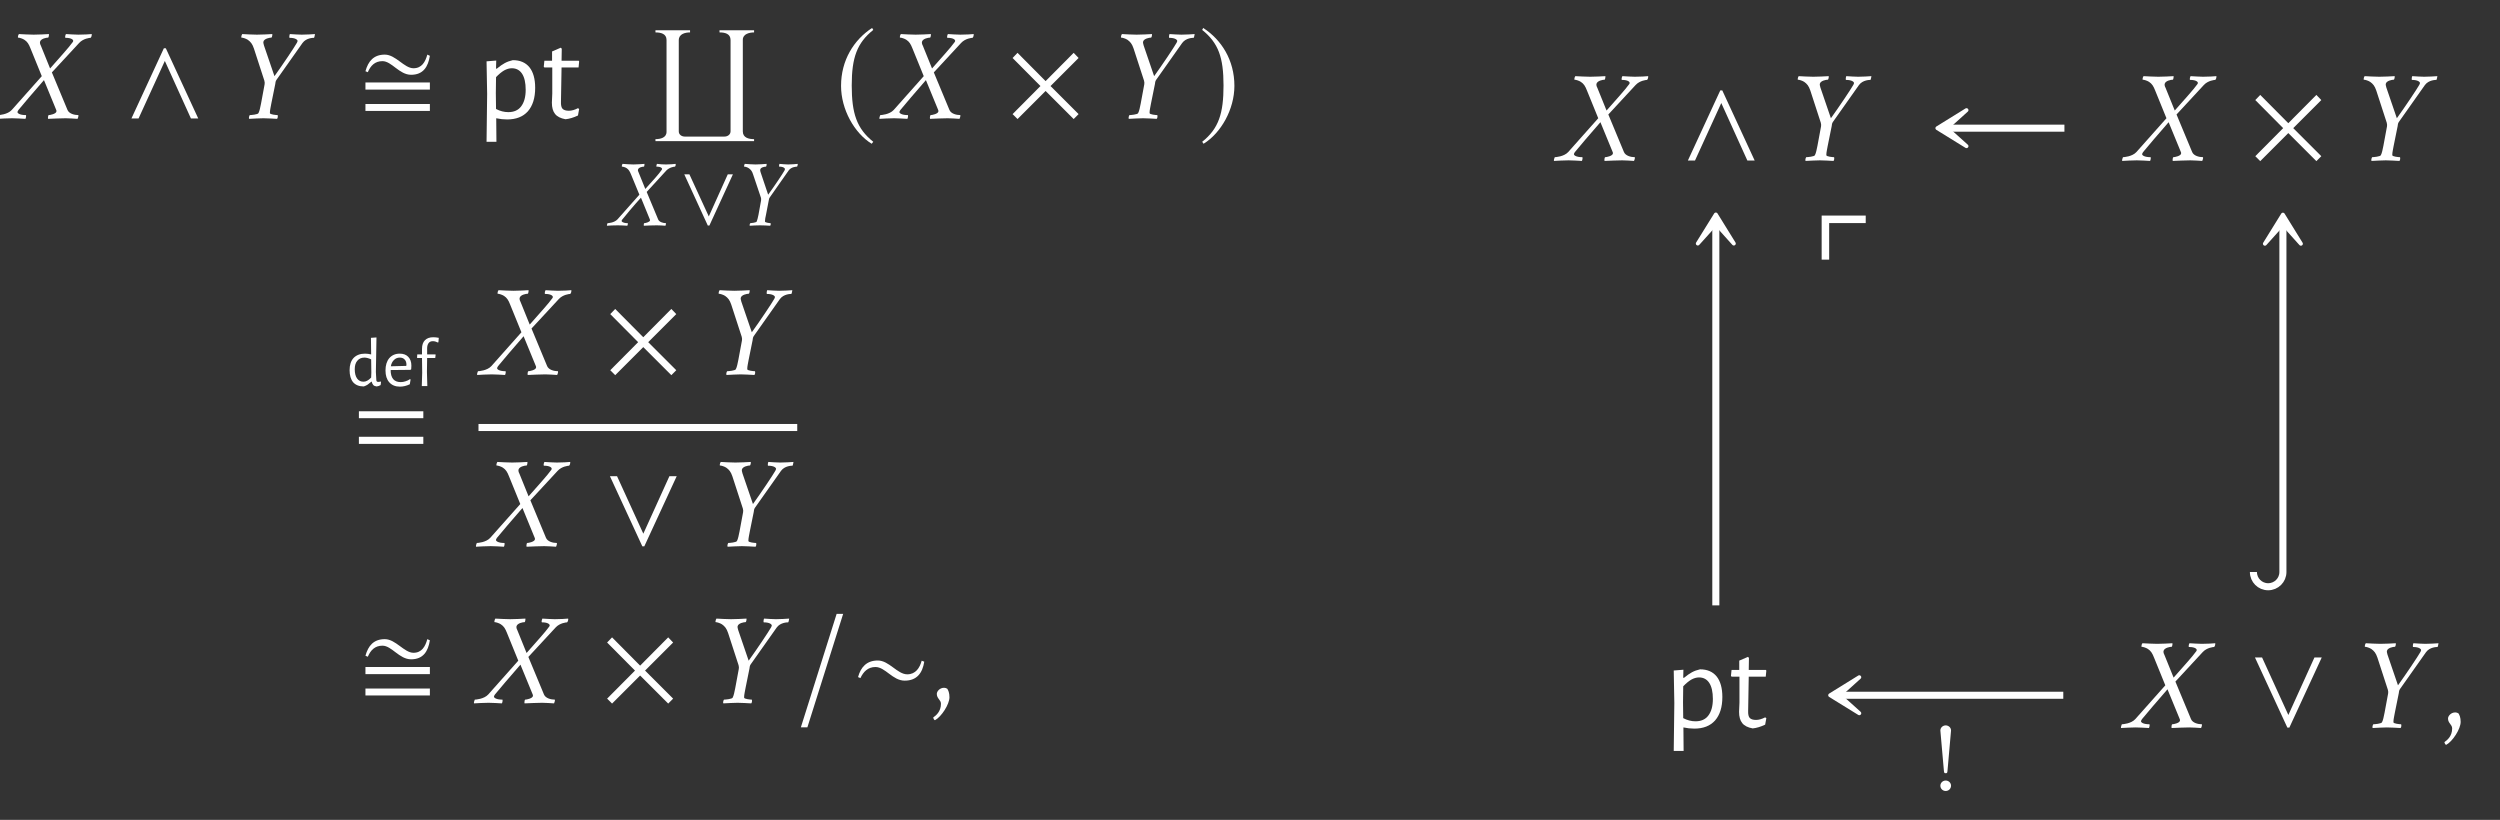 <?xml version="1.0" encoding="UTF-8"?>
<svg xmlns="http://www.w3.org/2000/svg" xmlns:xlink="http://www.w3.org/1999/xlink" width="197.642" height="64.815" viewBox="0 0 197.642 64.815">
<rect x="0" y="0" width="197.642" height="64.815" fill="#333333" stroke="none"/>
<defs>
<g>
<g id="glyph-0-0">
</g>
<g id="glyph-0-1">
<path d="M 2.266 -6.625 C 1.797 -6.625 1.562 -6.656 1.094 -6.672 C 1.062 -6.641 1.016 -6.516 1.016 -6.438 C 1.016 -6.406 1.031 -6.391 1.031 -6.391 C 1.141 -6.391 1.391 -6.312 1.531 -6.219 C 1.766 -6.062 1.875 -5.891 2.016 -5.531 L 2.906 -3.344 L 0.531 -0.672 C 0.203 -0.312 -0.453 -0.266 -0.531 -0.266 C -0.547 -0.234 -0.625 -0.031 -0.594 0.031 C -0.219 0.016 0.078 -0.016 0.562 -0.016 C 0.906 -0.016 1.281 0.016 1.609 0.031 C 1.641 0 1.688 -0.203 1.656 -0.266 C 1.141 -0.266 0.984 -0.422 0.984 -0.5 C 0.984 -0.562 1.047 -0.641 1.062 -0.672 C 1.281 -0.938 2.359 -2.219 3.078 -3.031 L 4.047 -0.672 C 4.062 -0.641 4.078 -0.578 4.062 -0.547 C 4.031 -0.359 3.562 -0.266 3.453 -0.266 C 3.422 -0.266 3.391 -0.141 3.391 -0.047 C 3.391 -0.016 3.406 0.016 3.406 0.031 C 3.938 0.016 4.266 -0.016 4.797 -0.016 C 5.172 -0.016 5.375 0.016 5.734 0.031 C 5.75 0.016 5.828 -0.203 5.797 -0.266 C 5.484 -0.266 5.062 -0.375 4.938 -0.672 L 3.703 -3.641 L 5.859 -5.969 C 6.188 -6.328 6.703 -6.375 6.766 -6.375 C 6.828 -6.438 6.859 -6.547 6.859 -6.625 C 6.859 -6.656 6.844 -6.672 6.844 -6.672 C 6.625 -6.656 6.297 -6.625 5.797 -6.625 C 5.469 -6.625 5.188 -6.656 4.812 -6.672 C 4.781 -6.625 4.75 -6.5 4.75 -6.438 C 4.75 -6.406 4.766 -6.375 4.781 -6.375 C 5.281 -6.375 5.391 -6.203 5.391 -6.141 C 5.391 -6.078 5.328 -6 5.297 -5.969 C 5.109 -5.688 4.281 -4.766 3.562 -3.953 L 2.828 -5.766 C 2.766 -5.875 2.75 -5.984 2.766 -6.062 C 2.828 -6.312 3.266 -6.391 3.406 -6.391 C 3.453 -6.391 3.484 -6.625 3.469 -6.672 C 3.094 -6.656 2.734 -6.625 2.266 -6.625 Z M 2.266 -6.625 "/>
</g>
<g id="glyph-0-2">
<path d="M 2.141 -1.172 C 2.078 -0.875 2.031 -0.594 1.938 -0.422 C 1.891 -0.312 1.359 -0.266 1.25 -0.266 C 1.203 -0.203 1.156 -0.016 1.203 0.031 C 1.578 0.016 1.969 -0.016 2.328 -0.016 C 2.688 -0.016 3.031 0.016 3.406 0.031 C 3.469 -0.016 3.484 -0.203 3.453 -0.266 C 3.344 -0.266 2.844 -0.312 2.844 -0.422 L 2.844 -0.484 C 2.844 -0.641 2.906 -0.906 2.953 -1.172 L 3.266 -2.719 C 3.281 -2.812 3.281 -2.938 3.359 -3.047 L 5.422 -5.969 C 5.719 -6.375 6.266 -6.375 6.328 -6.375 C 6.359 -6.375 6.406 -6.656 6.406 -6.672 C 6.031 -6.656 5.859 -6.625 5.359 -6.625 C 5.031 -6.625 4.766 -6.656 4.422 -6.672 C 4.391 -6.641 4.359 -6.406 4.391 -6.375 C 4.891 -6.375 5.031 -6.203 5.031 -6.125 C 5.031 -6.078 4.984 -6 4.969 -5.969 C 4.797 -5.656 3.844 -4.234 3.203 -3.344 L 2.375 -5.766 C 2.344 -5.891 2.312 -5.984 2.328 -6.062 C 2.375 -6.312 2.828 -6.391 2.953 -6.391 C 3.016 -6.391 3.047 -6.625 3.031 -6.672 C 2.656 -6.656 2.281 -6.625 1.812 -6.625 C 1.344 -6.625 1.109 -6.656 0.656 -6.672 C 0.625 -6.641 0.578 -6.516 0.578 -6.438 C 0.578 -6.406 0.594 -6.391 0.594 -6.391 C 0.703 -6.391 0.953 -6.312 1.094 -6.219 C 1.312 -6.062 1.453 -5.906 1.578 -5.531 L 2.406 -2.984 C 2.438 -2.875 2.438 -2.766 2.422 -2.688 Z M 2.141 -1.172 "/>
</g>
<g id="glyph-0-3">
<path d="M 1.031 -1.203 C 0.688 -1.203 0.453 -0.922 0.453 -0.719 C 0.453 -0.344 0.781 -0.25 0.781 0.062 C 0.781 0.688 0.375 1 0.172 1.141 C 0.172 1.203 0.234 1.359 0.312 1.359 C 0.812 1.094 1.453 0.109 1.453 -0.453 C 1.453 -0.812 1.359 -1 1.281 -1.125 C 1.219 -1.172 1.109 -1.203 1.031 -1.203 Z M 1.031 -1.203 "/>
</g>
<g id="glyph-1-0">
</g>
<g id="glyph-1-1">
<path d="M 5.906 0 L 3.344 -5.547 L 3.188 -5.547 L 0.625 0 L 1.188 0 L 3.266 -4.547 L 5.328 0 Z M 5.906 0 "/>
</g>
<g id="glyph-1-2">
<path d="M 2.938 -7.141 C 1.5 -6.203 0.484 -4.594 0.484 -2.562 C 0.484 -0.703 1.531 1.172 2.906 2.016 L 3.031 1.859 C 1.719 0.812 1.328 -0.391 1.328 -2.594 C 1.328 -4.812 1.75 -5.953 3.031 -6.984 Z M 2.938 -7.141 "/>
</g>
<g id="glyph-1-3">
<path d="M 5.781 -0.344 L 3.562 -2.562 L 5.781 -4.781 L 5.391 -5.188 L 3.172 -2.953 L 0.953 -5.188 L 0.562 -4.781 L 2.766 -2.562 L 0.562 -0.344 L 0.953 0.047 L 3.172 -2.172 L 5.391 0.047 Z M 5.781 -0.344 "/>
</g>
<g id="glyph-1-4">
<path d="M 0.375 -7.141 L 0.297 -6.984 C 1.578 -5.953 1.984 -4.812 1.984 -2.594 C 1.984 -0.391 1.609 0.812 0.297 1.859 L 0.406 2.016 C 1.781 1.172 2.844 -0.703 2.844 -2.562 C 2.844 -4.594 1.828 -6.203 0.375 -7.141 Z M 0.375 -7.141 "/>
</g>
<g id="glyph-1-5">
<path d="M 5.906 -5.547 L 5.328 -5.547 L 3.266 -1 L 1.188 -5.547 L 0.625 -5.547 L 3.188 0 L 3.344 0 Z M 5.906 -5.547 "/>
</g>
<g id="glyph-1-6">
<path d="M 0.625 1.922 L 1.141 1.922 L 3.969 -7.047 L 3.453 -7.047 Z M 0.625 1.922 "/>
</g>
<g id="glyph-1-7">
<path d="M 5.797 -3.266 L 5.594 -3.344 C 5.438 -2.766 5.109 -2.266 4.453 -2.266 C 3.672 -2.266 3.016 -3.359 2.125 -3.359 C 1.25 -3.359 0.781 -2.844 0.562 -2.047 L 0.75 -1.969 C 0.984 -2.469 1.344 -2.844 1.938 -2.844 C 2.719 -2.844 3.297 -1.766 4.25 -1.766 C 5.219 -1.766 5.656 -2.375 5.797 -3.266 Z M 5.797 -3.266 "/>
</g>
<g id="glyph-2-0">
</g>
<g id="glyph-2-1">
<path d="M 5.719 -4.953 L 5.516 -5.047 C 5.359 -4.469 5.078 -3.969 4.422 -3.969 C 3.688 -3.969 3.016 -5.047 2.156 -5.047 C 1.281 -5.047 0.844 -4.531 0.625 -3.734 L 0.812 -3.656 C 1.031 -4.172 1.375 -4.531 1.969 -4.531 C 2.703 -4.531 3.297 -3.453 4.234 -3.453 C 5.188 -3.453 5.578 -4.078 5.719 -4.953 Z M 5.719 -2.281 L 5.719 -2.844 L 0.625 -2.844 L 0.625 -2.281 Z M 5.719 -0.594 L 5.719 -1.141 L 0.625 -1.141 L 0.625 -0.594 Z M 5.719 -0.594 "/>
</g>
<g id="glyph-3-0">
</g>
<g id="glyph-3-1">
<path d="M 2.875 -4.609 C 3.445 -4.609 3.883 -4.422 4.188 -4.047 C 4.488 -3.672 4.641 -3.129 4.641 -2.422 C 4.641 -1.617 4.445 -1 4.062 -0.562 C 3.676 -0.133 3.129 0.078 2.422 0.078 C 2.141 0.078 1.852 0.047 1.562 -0.016 L 1.578 1.844 L 0.797 1.844 L 0.844 -1.938 L 0.797 -4.516 L 1.562 -4.578 L 1.547 -3.938 L 1.609 -3.938 C 1.848 -4.133 2.055 -4.281 2.234 -4.375 C 2.422 -4.477 2.633 -4.555 2.875 -4.609 Z M 2.516 -0.5 C 2.961 -0.5 3.301 -0.648 3.531 -0.953 C 3.77 -1.266 3.891 -1.703 3.891 -2.266 C 3.891 -2.816 3.797 -3.238 3.609 -3.531 C 3.422 -3.82 3.148 -3.969 2.797 -3.969 C 2.598 -3.969 2.395 -3.91 2.188 -3.797 C 1.988 -3.68 1.773 -3.504 1.547 -3.266 L 1.531 -2 L 1.547 -0.75 C 1.867 -0.582 2.191 -0.5 2.516 -0.5 Z M 2.516 -0.5 "/>
</g>
<g id="glyph-3-2">
<path d="M 2.234 -0.609 C 2.453 -0.609 2.691 -0.676 2.953 -0.812 L 3.047 -0.75 L 2.953 -0.234 C 2.598 -0.066 2.27 0.031 1.969 0.062 C 1.582 -0.008 1.305 -0.148 1.141 -0.359 C 0.973 -0.566 0.891 -0.863 0.891 -1.25 L 0.922 -1.969 L 0.922 -4.031 L 0.297 -4.031 L 0.25 -4.094 L 0.297 -4.562 L 0.906 -4.562 L 0.906 -5.297 L 1.594 -5.594 L 1.672 -5.516 L 1.656 -4.562 L 3.016 -4.562 L 3.047 -4.5 L 3 -4.031 L 1.656 -4.031 L 1.609 -1.328 C 1.598 -1.055 1.641 -0.867 1.734 -0.766 C 1.836 -0.66 2.004 -0.609 2.234 -0.609 Z M 2.234 -0.609 "/>
</g>
<g id="glyph-4-0">
</g>
<g id="glyph-4-1">
<path d="M 8.609 8.766 L 8.609 8.609 C 8.188 8.609 7.719 8.5 7.719 8 L 7.719 0.75 C 7.719 0.297 8.234 0.172 8.609 0.172 L 8.609 0 L 5.875 0 L 5.875 0.172 C 6.297 0.172 6.75 0.266 6.75 0.781 L 6.75 7.984 C 6.75 8.25 6.516 8.406 6.266 8.406 L 3.125 8.406 C 2.906 8.406 2.656 8.266 2.656 8 L 2.656 0.781 C 2.656 0.297 3.156 0.172 3.547 0.172 L 3.547 0 L 0.812 0 L 0.812 0.172 C 1.219 0.172 1.688 0.266 1.688 0.766 L 1.688 8.031 C 1.688 8.5 1.203 8.609 0.812 8.609 L 0.812 8.766 Z M 8.609 8.766 "/>
</g>
<g id="glyph-5-0">
</g>
<g id="glyph-5-1">
<path d="M 1.656 -4.828 C 1.312 -4.828 1.141 -4.859 0.797 -4.875 C 0.766 -4.844 0.734 -4.75 0.734 -4.688 C 0.734 -4.672 0.75 -4.656 0.75 -4.656 C 0.828 -4.656 1.016 -4.609 1.125 -4.531 C 1.281 -4.422 1.359 -4.297 1.469 -4.031 L 2.125 -2.438 L 0.391 -0.484 C 0.141 -0.219 -0.328 -0.188 -0.391 -0.188 C -0.406 -0.172 -0.453 -0.016 -0.438 0.016 C -0.156 0 0.062 -0.016 0.422 -0.016 C 0.656 -0.016 0.938 0 1.172 0.016 C 1.188 0 1.234 -0.141 1.203 -0.188 C 0.828 -0.188 0.719 -0.312 0.719 -0.359 C 0.719 -0.406 0.766 -0.469 0.781 -0.484 C 0.938 -0.688 1.719 -1.625 2.25 -2.203 L 2.953 -0.484 C 2.953 -0.469 2.969 -0.422 2.969 -0.406 C 2.938 -0.266 2.594 -0.188 2.516 -0.188 C 2.484 -0.188 2.469 -0.109 2.469 -0.031 C 2.469 0 2.484 0.016 2.484 0.016 C 2.875 0 3.109 -0.016 3.5 -0.016 C 3.766 -0.016 3.922 0 4.188 0.016 C 4.188 0 4.25 -0.156 4.219 -0.188 C 4 -0.188 3.688 -0.281 3.609 -0.484 L 2.703 -2.656 L 4.266 -4.359 C 4.516 -4.609 4.875 -4.656 4.938 -4.656 C 4.984 -4.688 5 -4.781 5 -4.828 C 5 -4.844 4.984 -4.859 4.984 -4.875 C 4.828 -4.859 4.578 -4.828 4.234 -4.828 C 3.984 -4.828 3.781 -4.844 3.516 -4.875 C 3.484 -4.828 3.469 -4.734 3.469 -4.688 C 3.469 -4.672 3.469 -4.656 3.484 -4.656 C 3.844 -4.656 3.922 -4.531 3.922 -4.469 C 3.922 -4.438 3.875 -4.375 3.859 -4.359 C 3.734 -4.156 3.125 -3.469 2.594 -2.891 L 2.062 -4.203 C 2.016 -4.281 2 -4.359 2.016 -4.422 C 2.062 -4.609 2.391 -4.656 2.484 -4.656 C 2.516 -4.656 2.531 -4.828 2.531 -4.875 C 2.25 -4.859 1.984 -4.828 1.656 -4.828 Z M 1.656 -4.828 "/>
</g>
<g id="glyph-5-2">
<path d="M 1.562 -0.844 C 1.516 -0.625 1.469 -0.422 1.422 -0.312 C 1.375 -0.234 1 -0.188 0.922 -0.188 C 0.875 -0.156 0.844 -0.016 0.875 0.016 C 1.156 0 1.438 -0.016 1.688 -0.016 C 1.953 -0.016 2.203 0 2.484 0.016 C 2.531 -0.016 2.547 -0.156 2.516 -0.188 C 2.438 -0.188 2.078 -0.234 2.078 -0.312 L 2.078 -0.359 C 2.078 -0.469 2.109 -0.656 2.156 -0.844 L 2.375 -1.984 C 2.391 -2.047 2.391 -2.141 2.453 -2.219 L 3.953 -4.359 C 4.156 -4.641 4.562 -4.656 4.609 -4.656 C 4.641 -4.656 4.672 -4.844 4.672 -4.875 C 4.391 -4.859 4.266 -4.828 3.906 -4.828 C 3.656 -4.828 3.469 -4.859 3.219 -4.875 C 3.203 -4.844 3.172 -4.672 3.203 -4.656 C 3.562 -4.656 3.656 -4.516 3.656 -4.469 C 3.656 -4.422 3.625 -4.375 3.625 -4.359 C 3.5 -4.125 2.797 -3.078 2.328 -2.438 L 1.734 -4.203 C 1.703 -4.297 1.688 -4.359 1.703 -4.422 C 1.734 -4.609 2.062 -4.656 2.156 -4.656 C 2.188 -4.656 2.219 -4.828 2.203 -4.875 C 1.938 -4.859 1.656 -4.828 1.328 -4.828 C 0.984 -4.828 0.812 -4.859 0.484 -4.875 C 0.453 -4.844 0.422 -4.75 0.422 -4.688 C 0.422 -4.672 0.422 -4.656 0.438 -4.656 C 0.516 -4.656 0.688 -4.609 0.797 -4.531 C 0.953 -4.422 1.062 -4.297 1.141 -4.031 L 1.766 -2.172 C 1.781 -2.094 1.766 -2.016 1.766 -1.969 Z M 1.562 -0.844 "/>
</g>
<g id="glyph-6-0">
</g>
<g id="glyph-6-1">
<path d="M 4.297 -4.047 L 3.891 -4.047 L 2.391 -0.719 L 0.859 -4.047 L 0.453 -4.047 L 2.312 0 L 2.438 0 Z M 4.297 -4.047 "/>
</g>
<g id="glyph-7-0">
</g>
<g id="glyph-7-1">
<path d="M 2.312 -1.109 L 2.344 -0.531 C 2.344 -0.457 2.352 -0.406 2.375 -0.375 C 2.395 -0.344 2.438 -0.328 2.5 -0.328 C 2.551 -0.328 2.613 -0.336 2.688 -0.359 L 2.719 -0.328 L 2.688 -0.078 C 2.582 -0.016 2.477 0.02 2.375 0.031 C 2.258 0.02 2.172 -0.016 2.109 -0.078 C 2.047 -0.148 2.004 -0.238 1.984 -0.344 L 1.953 -0.344 C 1.836 -0.25 1.738 -0.172 1.656 -0.109 C 1.57 -0.055 1.473 -0.008 1.359 0.031 C 0.992 0.031 0.711 -0.078 0.516 -0.297 C 0.328 -0.523 0.234 -0.844 0.234 -1.25 C 0.234 -1.664 0.336 -1.988 0.547 -2.219 C 0.766 -2.445 1.066 -2.562 1.453 -2.562 C 1.617 -2.562 1.781 -2.539 1.938 -2.5 L 1.922 -3.812 L 2.359 -3.844 Z M 1.406 -2.25 C 1.164 -2.25 0.977 -2.164 0.844 -2 C 0.707 -1.844 0.641 -1.617 0.641 -1.328 C 0.641 -1.016 0.703 -0.77 0.828 -0.594 C 0.953 -0.426 1.117 -0.344 1.328 -0.344 C 1.43 -0.344 1.531 -0.367 1.625 -0.422 C 1.727 -0.473 1.832 -0.555 1.938 -0.672 L 1.953 -1.062 L 1.938 -2.109 C 1.738 -2.203 1.562 -2.25 1.406 -2.25 Z M 1.406 -2.25 "/>
</g>
<g id="glyph-7-2">
<path d="M 0.641 -1.266 C 0.641 -0.953 0.707 -0.711 0.844 -0.547 C 0.977 -0.391 1.176 -0.312 1.438 -0.312 C 1.562 -0.312 1.688 -0.332 1.812 -0.375 C 1.945 -0.414 2.066 -0.473 2.172 -0.547 L 2.219 -0.516 L 2.156 -0.141 C 1.895 -0.016 1.633 0.047 1.375 0.047 C 1.02 0.047 0.738 -0.066 0.531 -0.297 C 0.332 -0.523 0.234 -0.836 0.234 -1.234 C 0.234 -1.641 0.332 -1.961 0.531 -2.203 C 0.738 -2.441 1.016 -2.562 1.359 -2.562 C 1.648 -2.562 1.875 -2.477 2.031 -2.312 C 2.195 -2.145 2.281 -1.91 2.281 -1.609 C 2.281 -1.516 2.273 -1.422 2.266 -1.328 L 2.203 -1.281 Z M 1.359 -2.25 C 1.18 -2.25 1.031 -2.188 0.906 -2.062 C 0.781 -1.945 0.695 -1.781 0.656 -1.562 L 1.875 -1.594 L 1.891 -1.672 C 1.891 -1.859 1.844 -2 1.75 -2.094 C 1.664 -2.195 1.535 -2.25 1.359 -2.25 Z M 1.359 -2.25 "/>
</g>
<g id="glyph-7-3">
<path d="M 1.484 -3.859 C 1.617 -3.859 1.766 -3.844 1.922 -3.812 L 1.891 -3.469 L 1.859 -3.438 C 1.723 -3.508 1.586 -3.547 1.453 -3.547 C 1.305 -3.547 1.195 -3.5 1.125 -3.406 C 1.051 -3.32 1.008 -3.191 1 -3.016 L 1 -2.5 L 1.656 -2.5 L 1.672 -2.469 L 1.641 -2.219 L 1 -2.219 L 0.984 -1.109 L 1.016 0 L 0.578 0 L 0.609 -1.062 L 0.594 -2.219 L 0.219 -2.219 L 0.203 -2.25 L 0.219 -2.5 L 0.594 -2.5 L 0.594 -2.938 C 0.594 -3.238 0.672 -3.469 0.828 -3.625 C 0.984 -3.781 1.203 -3.859 1.484 -3.859 Z M 1.484 -3.859 "/>
</g>
<g id="glyph-8-0">
</g>
<g id="glyph-8-1">
<path d="M 5.5 -3.297 L 5.5 -3.844 L 0.406 -3.844 L 0.406 -3.297 Z M 5.5 -1.266 L 5.5 -1.828 L 0.406 -1.828 L 0.406 -1.266 Z M 5.5 -1.266 "/>
</g>
<g id="glyph-9-0">
</g>
<g id="glyph-9-1">
<path d="M 4.109 -6.234 L 4.109 -6.828 L 0.625 -6.828 L 0.625 -3.344 L 1.219 -3.344 L 1.219 -6.234 Z M 4.109 -6.234 "/>
</g>
<g id="glyph-10-0">
</g>
<g id="glyph-10-1">
<path d="M 1.594 -4.781 C 1.594 -5.047 1.359 -5.188 1.172 -5.188 C 0.969 -5.188 0.75 -5.031 0.75 -4.781 L 1.031 -1.578 C 1.047 -1.422 1.078 -1.406 1.172 -1.406 C 1.266 -1.406 1.297 -1.422 1.312 -1.578 Z M 1.594 -0.422 C 1.594 -0.641 1.406 -0.828 1.172 -0.828 C 0.922 -0.828 0.75 -0.625 0.75 -0.422 C 0.75 -0.172 0.953 0 1.172 0 C 1.406 0 1.594 -0.188 1.594 -0.422 Z M 1.594 -0.422 "/>
</g>
</g>
</defs>
<g fill="rgb(100%, 100%, 100%)" fill-opacity="1">
<use xlink:href="#glyph-0-1" x="0.398" y="9.365"/>
</g>
<g fill="rgb(100%, 100%, 100%)" fill-opacity="1">
<use xlink:href="#glyph-1-1" x="9.766" y="9.365"/>
</g>
<g fill="rgb(100%, 100%, 100%)" fill-opacity="1">
<use xlink:href="#glyph-0-2" x="18.495" y="9.365"/>
</g>
<g fill="rgb(100%, 100%, 100%)" fill-opacity="1">
<use xlink:href="#glyph-2-1" x="28.266" y="9.365"/>
</g>
<g fill="rgb(100%, 100%, 100%)" fill-opacity="1">
<use xlink:href="#glyph-3-1" x="37.668" y="9.365"/>
<use xlink:href="#glyph-3-2" x="42.739" y="9.365"/>
</g>
<g fill="rgb(100%, 100%, 100%)" fill-opacity="1">
<use xlink:href="#glyph-4-1" x="51.006" y="2.391"/>
</g>
<g fill="rgb(100%, 100%, 100%)" fill-opacity="1">
<use xlink:href="#glyph-5-1" x="48.422" y="17.83"/>
</g>
<g fill="rgb(100%, 100%, 100%)" fill-opacity="1">
<use xlink:href="#glyph-6-1" x="53.644" y="17.83"/>
</g>
<g fill="rgb(100%, 100%, 100%)" fill-opacity="1">
<use xlink:href="#glyph-5-2" x="58.4" y="17.83"/>
</g>
<g fill="rgb(100%, 100%, 100%)" fill-opacity="1">
<use xlink:href="#glyph-1-2" x="66.007" y="9.35"/>
</g>
<g fill="rgb(100%, 100%, 100%)" fill-opacity="1">
<use xlink:href="#glyph-0-1" x="70.122" y="9.365"/>
</g>
<g fill="rgb(100%, 100%, 100%)" fill-opacity="1">
<use xlink:href="#glyph-1-3" x="79.489" y="9.365"/>
</g>
<g fill="rgb(100%, 100%, 100%)" fill-opacity="1">
<use xlink:href="#glyph-0-2" x="88.039" y="9.365"/>
</g>
<g fill="rgb(100%, 100%, 100%)" fill-opacity="1">
<use xlink:href="#glyph-1-4" x="94.744" y="9.35"/>
</g>
<g fill="rgb(100%, 100%, 100%)" fill-opacity="1">
<use xlink:href="#glyph-7-1" x="27.404" y="30.52"/>
<use xlink:href="#glyph-7-2" x="30.242" y="30.52"/>
<use xlink:href="#glyph-7-3" x="32.768" y="30.52"/>
</g>
<g fill="rgb(100%, 100%, 100%)" fill-opacity="1">
<use xlink:href="#glyph-8-1" x="27.967" y="36.358"/>
</g>
<g fill="rgb(100%, 100%, 100%)" fill-opacity="1">
<use xlink:href="#glyph-0-1" x="38.316" y="29.613"/>
</g>
<g fill="rgb(100%, 100%, 100%)" fill-opacity="1">
<use xlink:href="#glyph-1-3" x="47.683" y="29.613"/>
</g>
<g fill="rgb(100%, 100%, 100%)" fill-opacity="1">
<use xlink:href="#glyph-0-2" x="56.233" y="29.613"/>
</g>
<path fill="none" stroke-width="0.558" stroke-linecap="butt" stroke-linejoin="miter" stroke="rgb(100%, 100%, 100%)" stroke-opacity="1" stroke-miterlimit="10" d="M 0 0 L 25.199 0 " transform="matrix(1, 0, 0, -1, 37.828, 33.797)"/>
<g fill="rgb(100%, 100%, 100%)" fill-opacity="1">
<use xlink:href="#glyph-0-1" x="38.226" y="43.192"/>
</g>
<g fill="rgb(100%, 100%, 100%)" fill-opacity="1">
<use xlink:href="#glyph-1-5" x="47.593" y="43.192"/>
</g>
<g fill="rgb(100%, 100%, 100%)" fill-opacity="1">
<use xlink:href="#glyph-0-2" x="56.323" y="43.192"/>
</g>
<g fill="rgb(100%, 100%, 100%)" fill-opacity="1">
<use xlink:href="#glyph-2-1" x="28.266" y="55.576"/>
</g>
<g fill="rgb(100%, 100%, 100%)" fill-opacity="1">
<use xlink:href="#glyph-0-1" x="38.067" y="55.576"/>
</g>
<g fill="rgb(100%, 100%, 100%)" fill-opacity="1">
<use xlink:href="#glyph-1-3" x="47.434" y="55.576"/>
</g>
<g fill="rgb(100%, 100%, 100%)" fill-opacity="1">
<use xlink:href="#glyph-0-2" x="55.984" y="55.576"/>
</g>
<g fill="rgb(100%, 100%, 100%)" fill-opacity="1">
<use xlink:href="#glyph-1-6" x="62.689" y="55.576"/>
<use xlink:href="#glyph-1-7" x="67.272" y="55.576"/>
</g>
<g fill="rgb(100%, 100%, 100%)" fill-opacity="1">
<use xlink:href="#glyph-0-3" x="73.608" y="55.576"/>
</g>
<g fill="rgb(100%, 100%, 100%)" fill-opacity="1">
<use xlink:href="#glyph-0-1" x="123.446" y="12.692"/>
</g>
<g fill="rgb(100%, 100%, 100%)" fill-opacity="1">
<use xlink:href="#glyph-1-1" x="132.813" y="12.692"/>
</g>
<g fill="rgb(100%, 100%, 100%)" fill-opacity="1">
<use xlink:href="#glyph-0-2" x="141.542" y="12.692"/>
</g>
<g fill="rgb(100%, 100%, 100%)" fill-opacity="1">
<use xlink:href="#glyph-0-1" x="168.367" y="12.692"/>
</g>
<g fill="rgb(100%, 100%, 100%)" fill-opacity="1">
<use xlink:href="#glyph-1-3" x="177.734" y="12.692"/>
</g>
<g fill="rgb(100%, 100%, 100%)" fill-opacity="1">
<use xlink:href="#glyph-0-2" x="186.284" y="12.692"/>
</g>
<g fill="rgb(100%, 100%, 100%)" fill-opacity="1">
<use xlink:href="#glyph-3-1" x="131.523" y="57.524"/>
<use xlink:href="#glyph-3-2" x="136.594" y="57.524"/>
</g>
<g fill="rgb(100%, 100%, 100%)" fill-opacity="1">
<use xlink:href="#glyph-0-1" x="168.277" y="57.524"/>
</g>
<g fill="rgb(100%, 100%, 100%)" fill-opacity="1">
<use xlink:href="#glyph-1-5" x="177.644" y="57.524"/>
</g>
<g fill="rgb(100%, 100%, 100%)" fill-opacity="1">
<use xlink:href="#glyph-0-2" x="186.374" y="57.524"/>
</g>
<g fill="rgb(100%, 100%, 100%)" fill-opacity="1">
<use xlink:href="#glyph-0-3" x="193.079" y="57.524"/>
</g>
<path fill="none" stroke-width="0.558" stroke-linecap="butt" stroke-linejoin="miter" stroke="rgb(100%, 100%, 100%)" stroke-opacity="1" stroke-miterlimit="10" d="M 5.144 22.507 L -4.102 22.507 " transform="matrix(1, 0, 0, -1, 158.063, 32.64)"/>
<path fill-rule="nonzero" fill="rgb(100%, 100%, 100%)" fill-opacity="1" stroke-width="0.311" stroke-linecap="butt" stroke-linejoin="round" stroke="rgb(100%, 100%, 100%)" stroke-opacity="1" stroke-miterlimit="10" d="M 3.69 0.001 L 1.389 1.423 L 2.971 0.001 L 1.389 -1.425 Z M 3.69 0.001 " transform="matrix(-1, 0, 0, 1, 156.854, 10.132)"/>
<path fill="none" stroke-width="0.558" stroke-linecap="butt" stroke-linejoin="miter" stroke="rgb(100%, 100%, 100%)" stroke-opacity="1" stroke-miterlimit="10" d="M -22.415 -15.219 L -22.415 14.89 " transform="matrix(1, 0, 0, -1, 158.063, 32.64)"/>
<path fill-rule="nonzero" fill="rgb(100%, 100%, 100%)" fill-opacity="1" stroke-width="0.311" stroke-linecap="butt" stroke-linejoin="round" stroke="rgb(100%, 100%, 100%)" stroke-opacity="1" stroke-miterlimit="10" d="M 3.688 -0.002 L 1.391 1.424 L 2.973 -0.002 L 1.391 -1.423 Z M 3.688 -0.002 " transform="matrix(0, -1, -1, 0, 135.647, 20.645)"/>
<g fill="rgb(100%, 100%, 100%)" fill-opacity="1">
<use xlink:href="#glyph-9-1" x="143.389" y="23.87"/>
</g>
<path fill="none" stroke-width="0.558" stroke-linecap="butt" stroke-linejoin="miter" stroke="rgb(100%, 100%, 100%)" stroke-opacity="1" stroke-miterlimit="10" d="M 22.417 -12.583 L 22.417 14.874 " transform="matrix(1, 0, 0, -1, 158.063, 32.64)"/>
<path fill="none" stroke-width="0.558" stroke-linecap="butt" stroke-linejoin="miter" stroke="rgb(100%, 100%, 100%)" stroke-opacity="1" stroke-miterlimit="10" d="M 0 2.331 C 0.645 2.331 1.164 1.811 1.164 1.167 C 1.164 0.522 0.645 -0.001 0 -0.001 " transform="matrix(0, 1, -1, 0, 180.479, 45.222)"/>
<path fill-rule="nonzero" fill="rgb(100%, 100%, 100%)" fill-opacity="1" stroke-width="0.311" stroke-linecap="butt" stroke-linejoin="round" stroke="rgb(100%, 100%, 100%)" stroke-opacity="1" stroke-miterlimit="10" d="M 3.691 -0.001 L 1.39 1.424 L 2.972 -0.001 L 1.39 -1.423 Z M 3.691 -0.001 " transform="matrix(0, -1, -1, 0, 180.479, 20.66)"/>
<path fill="none" stroke-width="0.558" stroke-linecap="butt" stroke-linejoin="miter" stroke="rgb(100%, 100%, 100%)" stroke-opacity="1" stroke-miterlimit="10" d="M 5.054 -22.325 L -12.579 -22.325 " transform="matrix(1, 0, 0, -1, 158.063, 32.64)"/>
<path fill-rule="nonzero" fill="rgb(100%, 100%, 100%)" fill-opacity="1" stroke-width="0.311" stroke-linecap="butt" stroke-linejoin="round" stroke="rgb(100%, 100%, 100%)" stroke-opacity="1" stroke-miterlimit="10" d="M 3.691 0.001 L 1.39 1.423 L 2.972 0.001 L 1.39 -1.425 Z M 3.691 0.001 " transform="matrix(-1, 0, 0, 1, 148.379, 54.964)"/>
<g fill="rgb(100%, 100%, 100%)" fill-opacity="1">
<use xlink:href="#glyph-10-1" x="152.649" y="62.534"/>
</g>
</svg>
